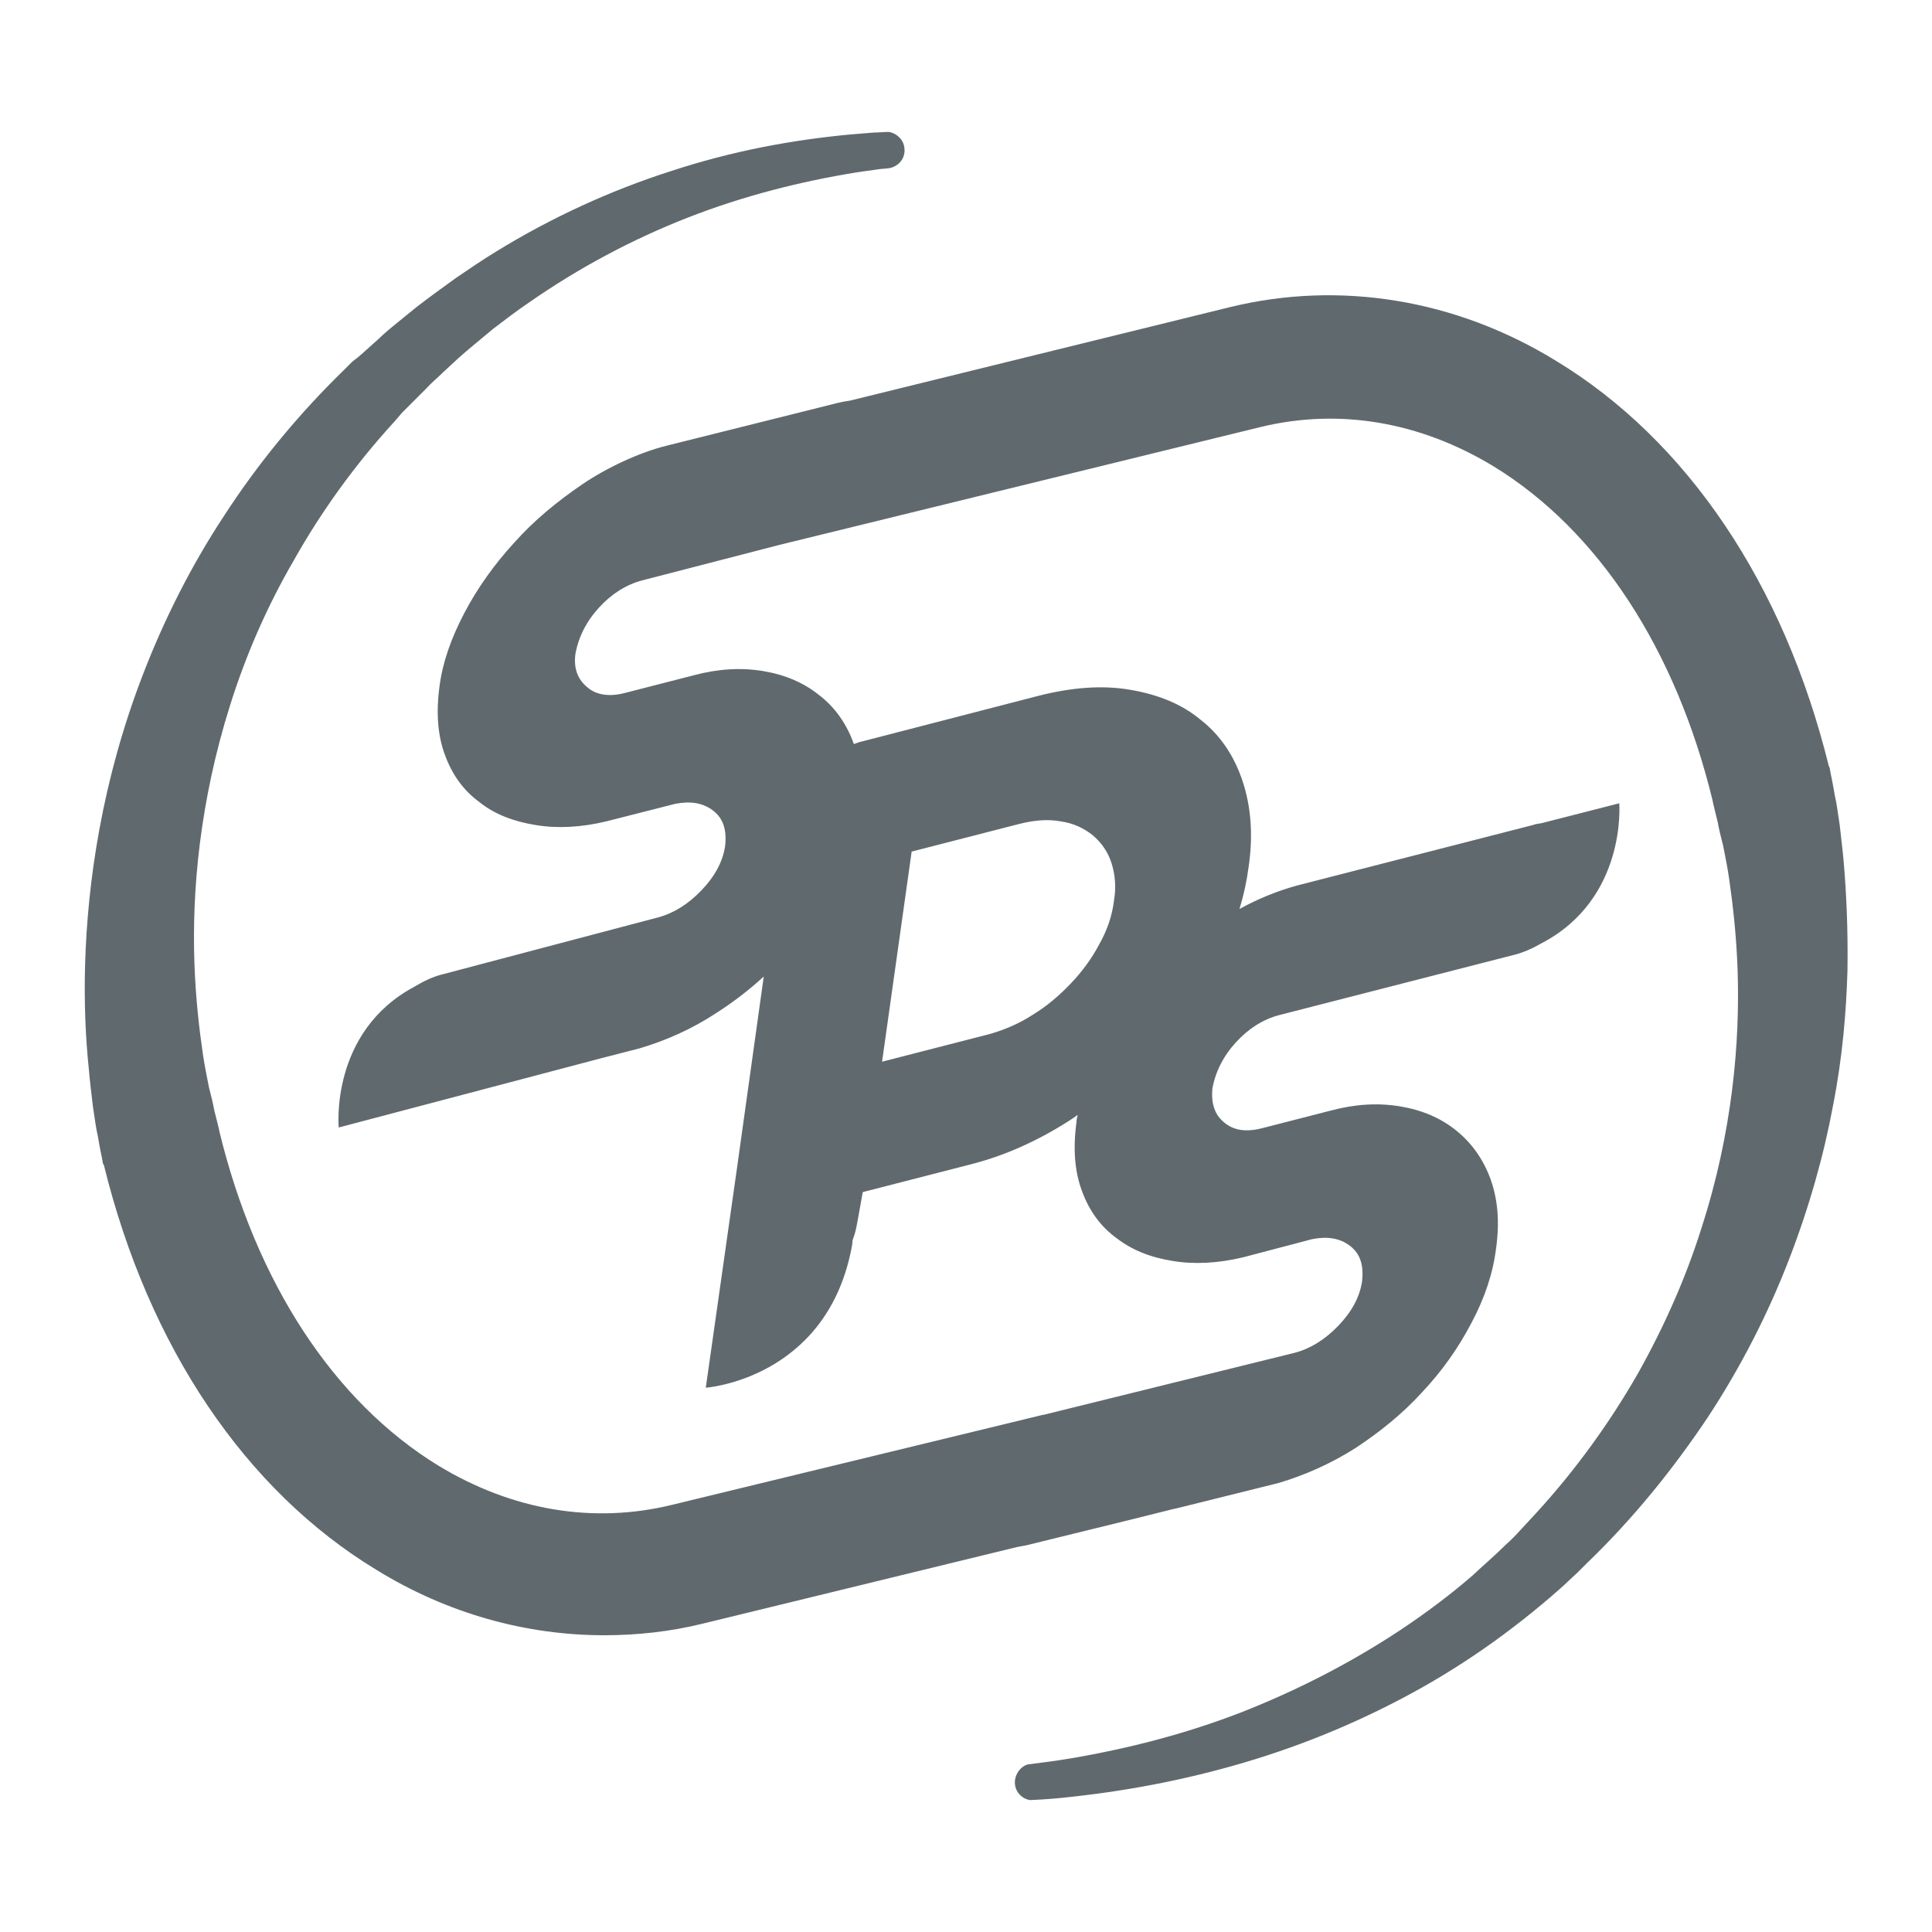 <?xml version="1.0"?>
<svg width="320" height="320" xmlns="http://www.w3.org/2000/svg" xmlns:svg="http://www.w3.org/2000/svg">
 <title>icon-communications</title>Created with Sketch (http://www.bohemiancoding.com/sketch)
 <g>
  <title>Layer 1</title>
  <g id="Page-1_1_">
   <g id="Web-XD">
    <g id="web-xd">
     <path d="m305.4,143.05c-0.2,-2.4 -0.5,-4.6 -0.7,-6.5c-0.3,-1.9 -0.5,-3.6 -0.8,-4.8c-0.4,-2.4 -0.7,-3.7 -0.7,-3.7c0,-0.2 -0.1,-0.4 -0.1,-0.6c0,-0.2 -0.1,-0.4 -0.2,-0.6c-7.4,-30 -23.4,-53.9 -45.2,-67.1c-16.6,-10.2 -35.8,-13.3 -53.9,-8.9l-63,15.5c-0.6,0.1 -1.3,0.2 -2.1,0.4l-28.4,7.1c-4.4,1.1 -9.8,3.6 -13.9,6.4c-4.1,2.8 -7.9,5.9 -11.2,9.6c-3.3,3.6 -6.1,7.5 -8.3,11.7c-2.2,4.2 -3.6,8.2 -4.1,12.1c-0.6,4.4 -0.3,8.2 0.9,11.4c1.2,3.3 3.1,5.9 5.7,7.8c2.5,2 5.6,3.2 9.3,3.8c3.6,0.6 7.5,0.4 11.7,-0.6l11.4,-2.9c2.5,-0.5 4.6,-0.2 6.3,1.1c1.7,1.3 2.3,3.2 2,5.9c-0.4,2.6 -1.7,5 -3.9,7.3c-2.2,2.3 -4.6,3.8 -7.2,4.5l-35.6,9.4c-1.7,0.4 -3.3,1.2 -4.8,2.1c-14,7.5 -12.5,23.3 -12.5,23.3l43.2,-11.4l6.6,-1.7c4.4,-1.3 8.7,-3.2 12.8,-5.9c2.8,-1.8 5.4,-3.8 7.8,-6l-4.4,31.5l-5.2,36.6c0,0 19.8,-1.4 24.1,-22.9c0.1,-0.5 0.2,-1 0.2,-1.5c0.4,-1 0.6,-1.9 0.8,-3l0.9,-5l17.9,-4.6c5.5,-1.4 10.9,-3.8 16.1,-7.1c0.6,-0.4 1.1,-0.7 1.6,-1.1c-0.1,0.4 -0.2,0.8 -0.2,1.2c-0.6,4.4 -0.3,8.2 0.9,11.4c1.2,3.3 3.1,5.9 5.7,7.8c2.6,2 5.6,3.2 9.3,3.8c3.6,0.6 7.5,0.4 11.7,-0.6l11.4,-3c2.5,-0.5 4.6,-0.2 6.3,1.1c1.7,1.3 2.3,3.2 2,5.9c-0.4,2.6 -1.7,5 -3.9,7.3s-4.6,3.8 -7.2,4.5l-41.7,10.3l-0.1,0l-61.4,14.9c-13.1,3.2 -26.5,0.9 -38.7,-6.5c-17.3,-10.6 -30.2,-30.3 -36.3,-55.5l0,-0.1c-0.1,-0.5 -0.4,-1.6 -0.8,-3.2c-0.2,-1.1 -0.5,-2.4 -0.9,-3.9c-0.3,-1.6 -0.7,-3.4 -1,-5.5c-0.6,-4.1 -1.2,-9.2 -1.4,-15.1c-0.2,-5.9 0,-12.5 0.9,-19.7s2.5,-15 5,-22.9c2.5,-8 6,-16.2 10.6,-24.1c4.5,-8 10.1,-15.8 16.7,-23l1.2,-1.4l0.2,-0.2c-0.2,0.2 0,0 0,0l0.1,-0.1l0.3,-0.3l0.7,-0.7l2.7,-2.7c0.9,-1 1.8,-1.7 2.7,-2.6l2.7,-2.5c1.8,-1.6 3.8,-3.2 5.7,-4.8c2,-1.5 3.9,-3 6,-4.4c8.2,-5.7 17,-10.4 26.2,-14s18.7,-6 28,-7.5c1.2,-0.2 2.3,-0.3 3.5,-0.5c0.6,-0.1 1.3,-0.1 1.9,-0.2c1.6,-0.3 2.7,-1.7 2.5,-3.3c-0.1,-1.4 -1.3,-2.5 -2.6,-2.7c-0.8,0 -1.6,0.1 -2.4,0.1c-1.2,0.1 -2.4,0.2 -3.7,0.3c-9.9,0.9 -20,2.8 -30,6.1c-10,3.2 -19.8,7.7 -28.9,13.3c-2.3,1.4 -4.5,2.9 -6.7,4.4c-2.2,1.6 -4.3,3.1 -6.5,4.8l-3.2,2.6c-1.1,0.9 -2.1,1.7 -3,2.6l-2.9,2.6l-0.7,0.6l-0.4,0.3l-0.5,0.4l-1.4,1.4c-7.6,7.4 -14.3,15.6 -19.8,24.1c-5.6,8.5 -10,17.4 -13.4,26.2s-5.7,17.4 -7.2,25.5c-1.5,8.1 -2.2,15.7 -2.4,22.4c-0.2,6.7 0.1,12.6 0.6,17.4c0.2,2.4 0.5,4.6 0.7,6.4c0.3,1.9 0.5,3.6 0.8,4.8c0.4,2.4 0.7,3.7 0.7,3.7c0,0.2 0.1,0.4 0.1,0.6s0.1,0.4 0.2,0.5c7.4,30.1 23.4,53.9 45.2,67.1c11.7,7.2 24.7,10.8 37.7,10.8c5.4,0 10.9,-0.6 16.2,-1.9l52.1,-12.7c0.5,-0.1 1,-0.2 1.6,-0.3l17.9,-4.4l6.4,-1.6c0.2,0 0.3,-0.1 0.5,-0.1l16.9,-4.2c4.4,-1.3 8.7,-3.2 12.8,-5.8c4.1,-2.7 7.8,-5.7 11,-9.2c3.3,-3.5 6,-7.3 8.2,-11.5c2.2,-4.1 3.6,-8.3 4.1,-12.4c0.6,-4.3 0.3,-8 -0.9,-11.4c-1.2,-3.3 -3.1,-6 -5.7,-8.1c-2.6,-2.1 -5.7,-3.4 -9.3,-4s-7.4,-0.4 -11.5,0.7l-11.3,2.9c-2.7,0.7 -4.7,0.4 -6.3,-0.9s-2.2,-3.1 -2,-5.6c0.5,-2.8 1.8,-5.4 3.9,-7.7c2.1,-2.3 4.5,-3.8 7.1,-4.5l39,-10c1.6,-0.4 3.1,-1.1 4.5,-1.9c14.2,-7.4 12.9,-23.2 12.9,-23.2l-12.9,3.3c-0.5,0.1 -0.9,0.1 -1.4,0.3l-39,10c-3.3,0.9 -6.5,2.2 -9.6,3.9c0.7,-2.3 1.2,-4.6 1.5,-6.9c0.8,-5.3 0.4,-10.1 -1,-14.3s-3.7,-7.6 -6.9,-10.1c-3.1,-2.6 -7,-4.2 -11.7,-5c-4.6,-0.8 -9.7,-0.4 -15.2,1l-29,7.5c-0.5,0.1 -1.1,0.3 -1.6,0.5l0,-0.1c-1.2,-3.3 -3.1,-6 -5.7,-8c-2.6,-2.1 -5.7,-3.4 -9.3,-4c-3.6,-0.6 -7.4,-0.4 -11.5,0.7l-11.3,2.9c-2.6,0.7 -4.8,0.4 -6.3,-0.9c-1.6,-1.3 -2.3,-3.1 -2,-5.5c0.5,-2.8 1.8,-5.4 3.9,-7.7s4.5,-3.8 7.1,-4.5l22.8,-5.9l79.6,-19.5c13.1,-3.2 26.5,-0.9 38.7,6.5c17.3,10.6 30.2,30.3 36.3,55.5c0,0 0,0 0,0.1c0.1,0.5 0.4,1.6 0.8,3.3c0.2,1.1 0.5,2.4 0.9,3.9c0.3,1.6 0.7,3.4 1,5.5c0.6,4.2 1.2,9.3 1.4,15.1c0.2,5.9 0,12.6 -0.9,19.8c-0.9,7.2 -2.5,15 -5.1,23c-2.5,8 -6.1,16.2 -10.6,24.2c-4.6,8 -10.2,15.8 -16.8,23l-1.2,1.3l-1.3,1.4c-0.9,1 -1.7,1.8 -2.6,2.6c-1.7,1.7 -3.6,3.3 -5.4,5c-3.7,3.2 -7.7,6.2 -11.9,9c-8.3,5.5 -17.3,10.1 -26.5,13.7c-9.3,3.6 -18.8,6 -28.2,7.6c-2.4,0.4 -4.7,0.7 -7.1,1c-1.3,0.4 -2.2,1.8 -2.1,3.2c0.1,1.4 1.2,2.5 2.5,2.7c2.5,-0.1 4.9,-0.3 7.4,-0.6c9.9,-1.1 20,-3.1 30,-6.2s19.9,-7.4 29.2,-12.8c4.6,-2.7 9.1,-5.7 13.4,-9c2.1,-1.6 4.2,-3.3 6.3,-5.1c1,-0.9 2.1,-1.8 3,-2.7l1.4,-1.3l1.5,-1.5c7.7,-7.4 14.3,-15.6 20,-24.1c5.6,-8.5 10.1,-17.4 13.5,-26.2c3.4,-8.8 5.8,-17.4 7.3,-25.5c1.6,-8.1 2.2,-15.7 2.4,-22.4c0.1,-7 -0.2,-12.9 -0.6,-17.7l0,0zm-154.4,-2l17.9,-4.6c2.4,-0.6 4.7,-0.8 6.8,-0.4c2.1,0.3 3.8,1.1 5.3,2.3c1.4,1.2 2.5,2.7 3.1,4.6s0.8,4 0.4,6.3c-0.3,2.4 -1.1,4.8 -2.4,7.1c-1.2,2.3 -2.8,4.5 -4.7,6.5s-4,3.8 -6.3,5.2c-2.3,1.5 -4.7,2.5 -7.1,3.2l-17.9,4.6l4.9,-34.8l0,0z" fill="#606A6E" id="Fill-1"/>
    </g>
   </g>
  </g>
 </g></svg>